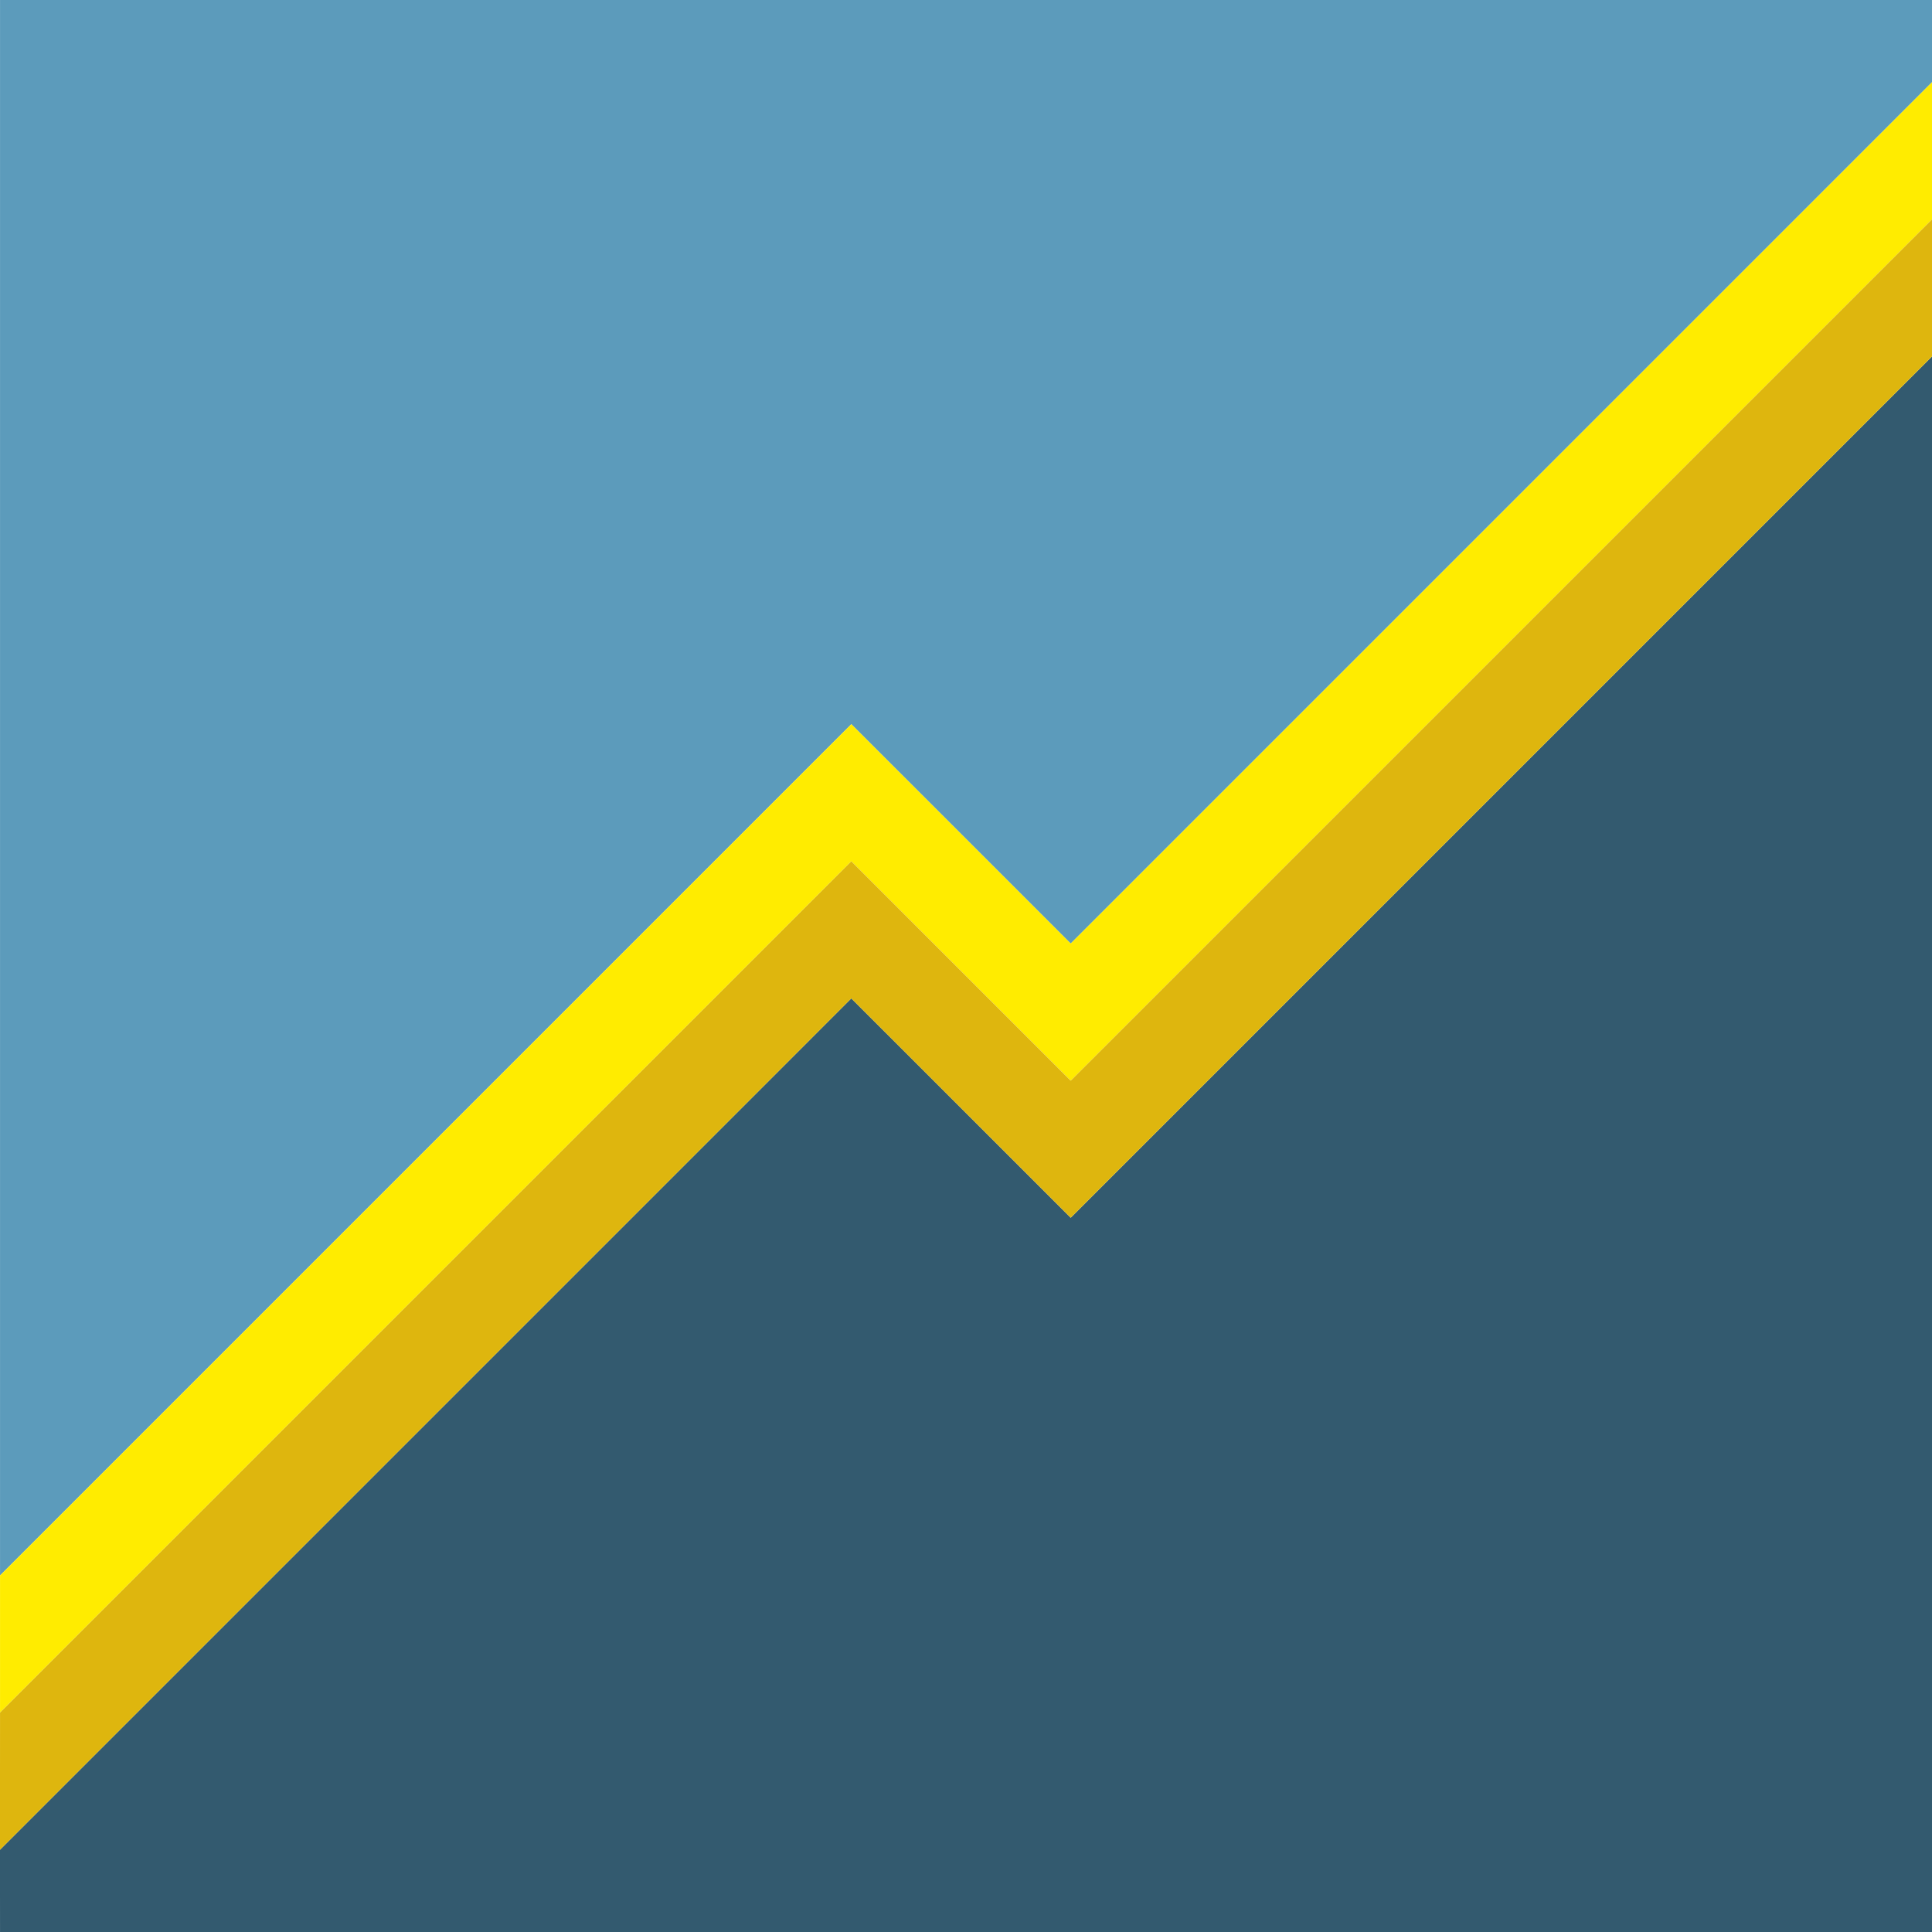 <?xml version="1.0" encoding="utf-8"?>
<!DOCTYPE svg PUBLIC "-//W3C//DTD SVG 1.1//EN" "http://www.w3.org/Graphics/SVG/1.1/DTD/svg11.dtd">
<svg version="1.1" id="Layer_1" xmlns="http://www.w3.org/2000/svg" xmlns:xlink="http://www.w3.org/1999/xlink" x="0px" y="0px"
	 width="2732px" height="2732px" viewBox="-1238 -1238 2732 2732" enable-background="new -1238 -1238 2732 2732"
	 xml:space="preserve">
<path fill="#5C9BBB" d="M1494.039-1121.768L276.049,96.255L62.803-116.988l-96.981-96.924l-96.928,96.921L-1237.96,989.86v-0.006
	l0-2227.854H1494L1494.039-1121.768z"/>
<path fill="#335A6F" d="M1494.039-733.971V1494h-2732l-0.079-116.232l0,0l872.441-872.445l294.468-294.534l36.951-36.951
	l213.309,213.232l96.94,96.938L1494.039-733.971L1494.039-733.971z"/>
<path fill="#FFEC00" d="M1494.039-927.812L276.049,290.178L-34.178-20.041l-1203.782,1203.77l0-193.874L-131.106-117.012
	l96.928-96.926l96.98,96.926L276.049,96.23l1217.99-1217.998V-927.812z"/>
<path fill="#DEB60E" d="M1494.039-733.971L372.981,387.097l-96.933,96.929l-96.945-96.929L-34.212,173.854l-36.944,36.948
	l-294.467,294.544l-872.416,872.421l0.079-194.039L-34.209-20.023l310.244,310.227L1494.039-927.812V-733.971z"/>
</svg>
